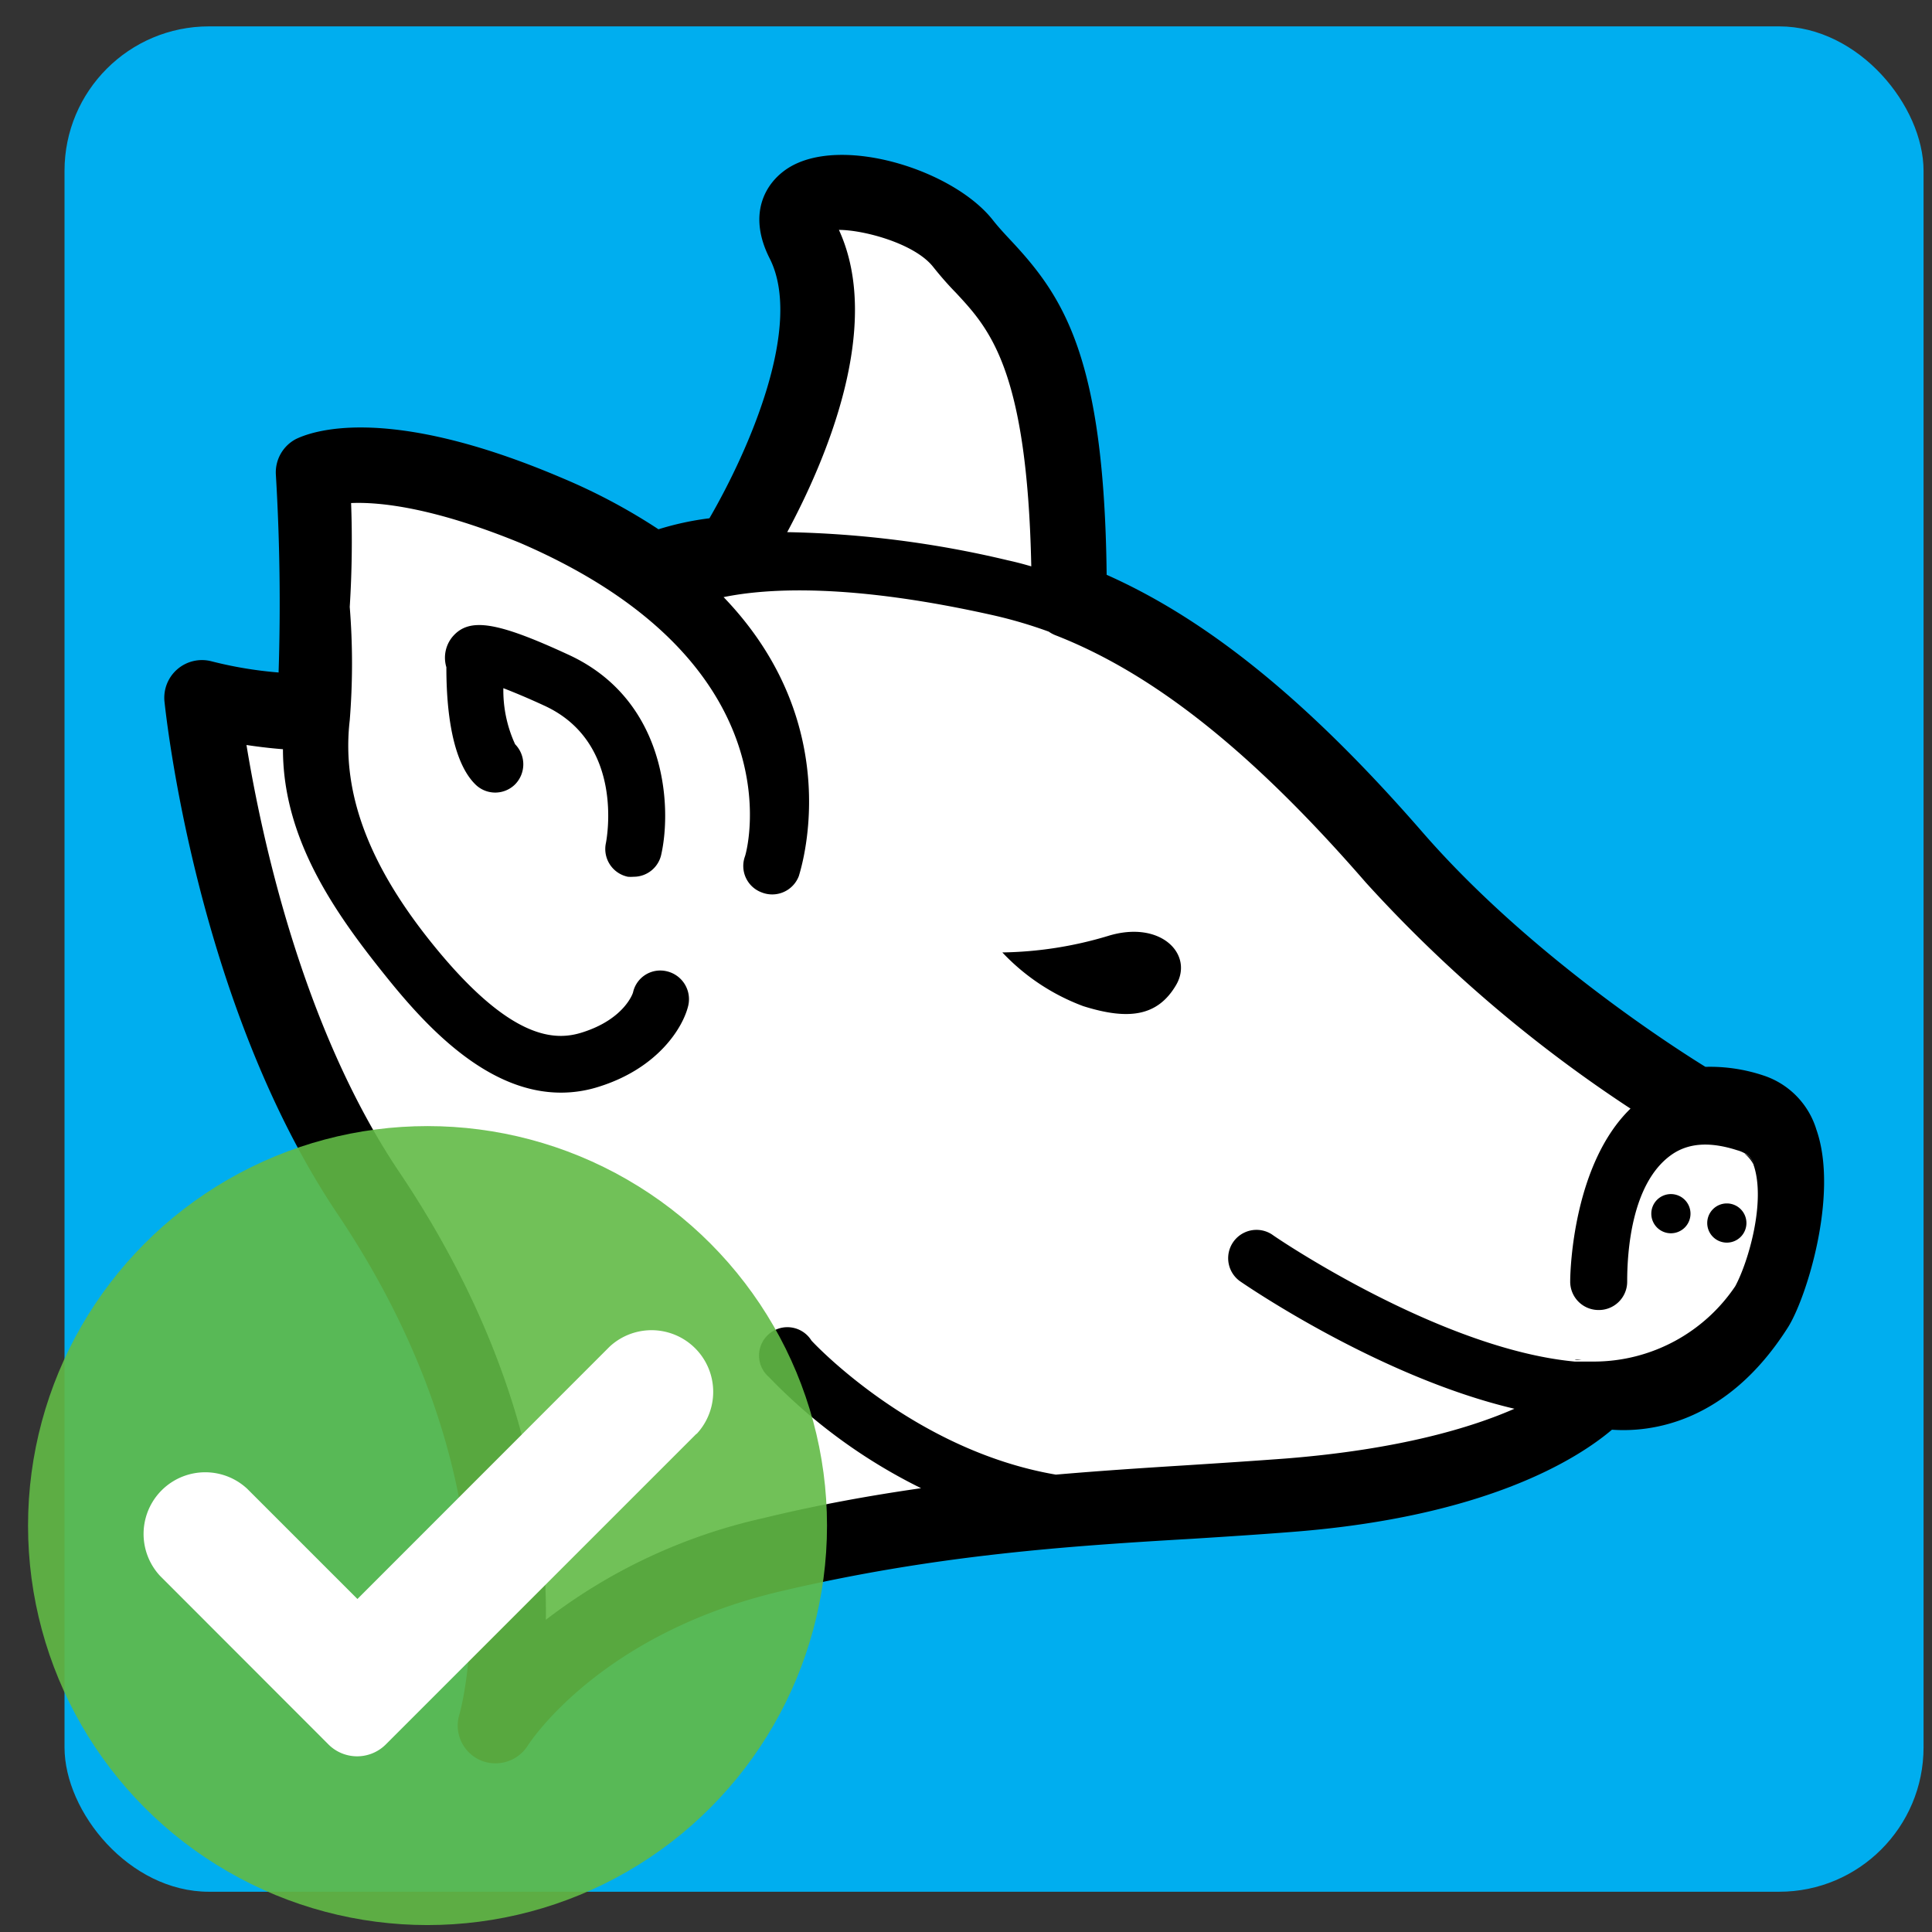 <svg id="Layer_1" data-name="Layer 1" xmlns="http://www.w3.org/2000/svg" viewBox="0 0 128.16 128.16"><rect x="0" y="0" width="128.16" height="128.16" fill="#333333" stroke="none"/><defs><style>.cls-1{fill:#00aeef;}.cls-2{fill:#fff;}.cls-3{fill:none;}.cls-4{fill:#62bb46;opacity:0.9;isolation:isolate;}</style></defs><rect class="cls-1" x="4.28" y="1.75" width="123.32" height="123.74" rx="9.58"/><path class="cls-2" d="M32.86,114.48s5.14-8.25,18.32-11.35,23.93-3.19,34.32-4c15.86-1.26,20.56-6.94,20.56-6.94s5.82,1.72,10.41-5.47c1.31-2,4-11.63-.28-13a8.71,8.71,0,0,0-3-.45,3.51,3.51,0,0,0-.55,0l-.28,0S100.8,66.46,92.46,56.9c-7-8.06-13.91-14.11-21.58-17.1v-.39c0-18.45-4.13-19.57-7-23.26S50.66,10.92,53.25,16c3.79,7.51-4.76,20.7-4.78,20.74h-.25a17.47,17.47,0,0,0-4.67,1l-.28.13-.35-.24A36,36,0,0,0,36.25,34c-11.39-4.86-15.52-2.67-15.52-2.67a143.17,143.17,0,0,1,.13,14.94v.64s-1.54.81-7.48-.64c0,0,1.89,19.14,11,32.72,13.38,19.84,8.48,35.47,8.48,35.47"/><path class="cls-3" d="M68.36,37.57c-.22-13.07-2.73-15.76-5-18.15-.5-.53-1-1.09-1.52-1.73-1.2-1.55-4.61-2.48-6.24-2.44,3,6.42-.9,15.34-3.43,20a68.34,68.34,0,0,1,14.59,1.87C67.33,37.29,67.85,37.42,68.36,37.57Z"/><path class="cls-3" d="M51,91.34a1.88,1.88,0,1,1,2.79-2.52c.07.08,6.73,7.27,16.21,8.89,3-.26,5.93-.45,8.81-.63,2.18-.14,4.33-.28,6.46-.44,7.52-.6,12.3-2,15.15-3.3-8.93-2.1-17.77-8.16-18.22-8.47a1.88,1.88,0,0,1,2.14-3.09c.12.08,11.08,7.59,20.08,8.43.07,0,.19,0,.45,0s.6,0,.89,0a11.32,11.32,0,0,0,9.31-5c.87-1.66,2-5.64,1.25-8a2.21,2.21,0,0,0-.58-.73l-.09-.08a2.12,2.12,0,0,0-.46-.18c-1.83-.59-3.27-.48-4.39.33-2.63,1.9-2.87,6.45-2.9,8.37a1.88,1.88,0,0,1-1.88,1.86h0a1.88,1.88,0,0,1-1.86-1.9c0-.83.19-7.79,4-11.45a91.52,91.52,0,0,1-17.56-15C83.07,49.89,76.52,44.68,70,42.13a2.13,2.13,0,0,1-.42-.23A30.17,30.17,0,0,0,66,40.84C56.5,38.69,51,39,48,39.61,56.37,48.31,53,58,53,58.09a1.89,1.89,0,0,1-2.42,1.11,1.87,1.87,0,0,1-1.11-2.4c.19-.55,3.37-12.9-14.88-20.79-5.82-2.38-9.37-2.72-11.2-2.64a68.82,68.82,0,0,1-.09,6.89,46.86,46.86,0,0,1,0,7.52c-.58,5,1.43,9.83,5.54,14.9,5.16,6.37,8.1,6.37,9.87,5.81C41.43,67.61,42,65.87,42,65.8a1.85,1.85,0,0,1,2.26-1.36,1.9,1.9,0,0,1,1.38,2.29c-.34,1.41-2,4.11-5.9,5.35a8.24,8.24,0,0,1-2.54.4c-4.74,0-8.68-4.1-11.38-7.43-3.44-4.25-7-9.24-7.06-15.35-.63-.05-1.42-.13-2.42-.28,1,6,3.69,18.63,10.11,28.2,8.25,12.23,9.88,23,9.79,29.8a36.75,36.75,0,0,1,14.36-6.73c3.7-.87,7.19-1.49,10.53-2A36.25,36.25,0,0,1,51,91.34Zm63.51-11.51a1.3,1.3,0,1,1-1.3,1.3A1.3,1.3,0,0,1,114.55,79.83Zm-3.71-.62a1.3,1.3,0,1,1-1.3,1.3A1.3,1.3,0,0,1,110.84,79.21ZM73.5,62.09C77.05,61,79.24,63.32,78,65.37s-3.15,2.32-6.15,1.37a14.16,14.16,0,0,1-5.36-3.56A25.5,25.5,0,0,0,73.5,62.09ZM43.89,56.73a1.87,1.87,0,0,1-1.84,1.5,2.58,2.58,0,0,1-.38,0A1.88,1.88,0,0,1,40.21,56c.06-.29,1.26-6.66-4.06-9.12-1.21-.56-2.1-.92-2.74-1.17a8.57,8.57,0,0,0,.78,3.72,1.9,1.9,0,0,1,0,2.66,1.87,1.87,0,0,1-2.64,0c-1.79-1.79-1.94-6-1.92-7.77a2.18,2.18,0,0,1,.39-2c1.1-1.32,2.91-1,7.73,1.18C44.18,46.42,44.58,53.44,43.89,56.73Z"/><path d="M104.46,90.21l.45,0C104.65,90.17,104.53,90.17,104.46,90.21Z"/><path d="M116.36,77.33l0-.09a1.25,1.25,0,0,0-.64-.72l.09.08A2.21,2.21,0,0,1,116.36,77.33Z"/><path d="M120.49,74.93A5.44,5.44,0,0,0,117,71.35a11.19,11.19,0,0,0-3.87-.58h0c-2.38-1.47-11.77-7.54-18.72-15.51-7.48-8.61-14.19-14.1-21-17.13-.16-14.37-2.83-18.4-6.3-22.12-.45-.48-.87-.93-1.24-1.4-2.61-3.34-10.08-5.69-13.59-3.46-1.56,1-2.7,3.09-1.22,6,2.24,4.44-1.36,12.68-4,17.23a19.38,19.38,0,0,0-3.38.73,39.15,39.15,0,0,0-6.39-3.4c-11.88-5.07-16.8-3-17.67-2.58a2.5,2.5,0,0,0-1.32,2.36c.26,4.35.32,8.76.18,13.12A26.62,26.62,0,0,1,14,43.86a2.5,2.5,0,0,0-3.09,2.67C11,47.34,13,66.46,22.31,80.41c12.45,18.45,8.22,33.13,8.16,33.33a2.51,2.51,0,0,0,1.34,3,2.46,2.46,0,0,0,1.05.23A2.53,2.53,0,0,0,35,115.81c.19-.3,4.87-7.45,16.78-10.25,10.25-2.41,19-3,27.4-3.49,2.21-.14,4.38-.28,6.54-.45,12.9-1,18.94-4.86,21.21-6.78,2.52.18,7.59-.38,11.65-6.75C119.81,86.19,122,79.23,120.49,74.93ZM55.65,15.25c1.63,0,5,.89,6.24,2.44.51.64,1,1.2,1.52,1.73,2.22,2.39,4.73,5.08,5,18.15-.51-.15-1-.28-1.55-.4A68.34,68.34,0,0,0,52.22,35.3C54.75,30.59,58.6,21.67,55.65,15.25Zm59.46,70.07a11.32,11.32,0,0,1-9.31,5c-.29,0-.59,0-.89,0l-.45,0c-9-.84-20-8.35-20.08-8.43a1.88,1.88,0,0,0-2.14,3.09c.45.31,9.29,6.37,18.22,8.47-2.85,1.25-7.63,2.7-15.15,3.3-2.13.16-4.28.3-6.46.44-2.88.18-5.81.37-8.81.63-9.48-1.62-16.14-8.81-16.21-8.89A1.88,1.88,0,1,0,51,91.34a36.25,36.25,0,0,0,10.1,7.38c-3.34.48-6.83,1.1-10.53,2a36.75,36.75,0,0,0-14.36,6.73c.09-6.84-1.54-17.57-9.79-29.8C20,68.05,17.33,55.39,16.35,49.42c1,.15,1.79.23,2.42.28,0,6.11,3.62,11.1,7.06,15.35,2.7,3.33,6.64,7.43,11.38,7.43a8.24,8.24,0,0,0,2.54-.4c3.93-1.24,5.56-3.94,5.9-5.35a1.9,1.9,0,0,0-1.38-2.29A1.85,1.85,0,0,0,42,65.8c0,.07-.58,1.81-3.39,2.69-1.77.56-4.71.56-9.87-5.81-4.11-5.07-6.12-9.92-5.54-14.9a46.86,46.86,0,0,0,0-7.52,68.82,68.82,0,0,0,.09-6.89c1.83-.08,5.38.26,11.2,2.64C52.79,43.9,49.61,56.25,49.42,56.8a1.87,1.87,0,0,0,1.11,2.4A1.89,1.89,0,0,0,53,58.09C53,58,56.37,48.31,48,39.61c2.93-.6,8.48-.92,18,1.23a30.17,30.17,0,0,1,3.57,1.06,2.13,2.13,0,0,0,.42.23c6.55,2.55,13.1,7.76,20.61,16.41a91.52,91.52,0,0,0,17.56,15c-3.77,3.66-4,10.62-4,11.45A1.88,1.88,0,0,0,106,86.9h0A1.88,1.88,0,0,0,107.94,85c0-1.92.27-6.47,2.9-8.37,1.12-.81,2.56-.92,4.39-.33a2.12,2.12,0,0,1,.46.18,1.25,1.25,0,0,1,.64.72l0,.09C117.14,79.68,116,83.66,115.11,85.32Z"/><path d="M37.73,43.44c-4.82-2.23-6.63-2.5-7.73-1.18a2.18,2.18,0,0,0-.39,2c0,1.79.13,6,1.92,7.77a1.87,1.87,0,0,0,2.64,0,1.9,1.9,0,0,0,0-2.66,8.57,8.57,0,0,1-.78-3.72c.64.25,1.53.61,2.74,1.17,5.32,2.46,4.12,8.83,4.06,9.12a1.88,1.88,0,0,0,1.46,2.22,2.58,2.58,0,0,0,.38,0,1.87,1.87,0,0,0,1.84-1.5C44.58,53.44,44.18,46.42,37.73,43.44Z"/><path d="M78,65.37c1.23-2.05-1-4.37-4.51-3.28a25.5,25.5,0,0,1-7,1.09,14.16,14.16,0,0,0,5.36,3.56C74.86,67.69,76.78,67.42,78,65.37Z"/><path d="M110.84,81.81a1.3,1.3,0,1,0-1.3-1.3A1.3,1.3,0,0,0,110.84,81.81Z"/><path d="M114.55,82.43a1.3,1.3,0,1,0-1.3-1.3A1.3,1.3,0,0,0,114.55,82.43Z"/><circle class="cls-4" cx="28.36" cy="101.2" r="26.5"/><path class="cls-2" d="M46.22,95.11a4.09,4.09,0,0,0-5.78-5.78L23.71,106.07l-7.32-7.32a4.09,4.09,0,0,0-5.77,5.79h0l11.17,11.18a2.69,2.69,0,0,0,3.8,0l0,0,20.6-20.6Z"/></svg>